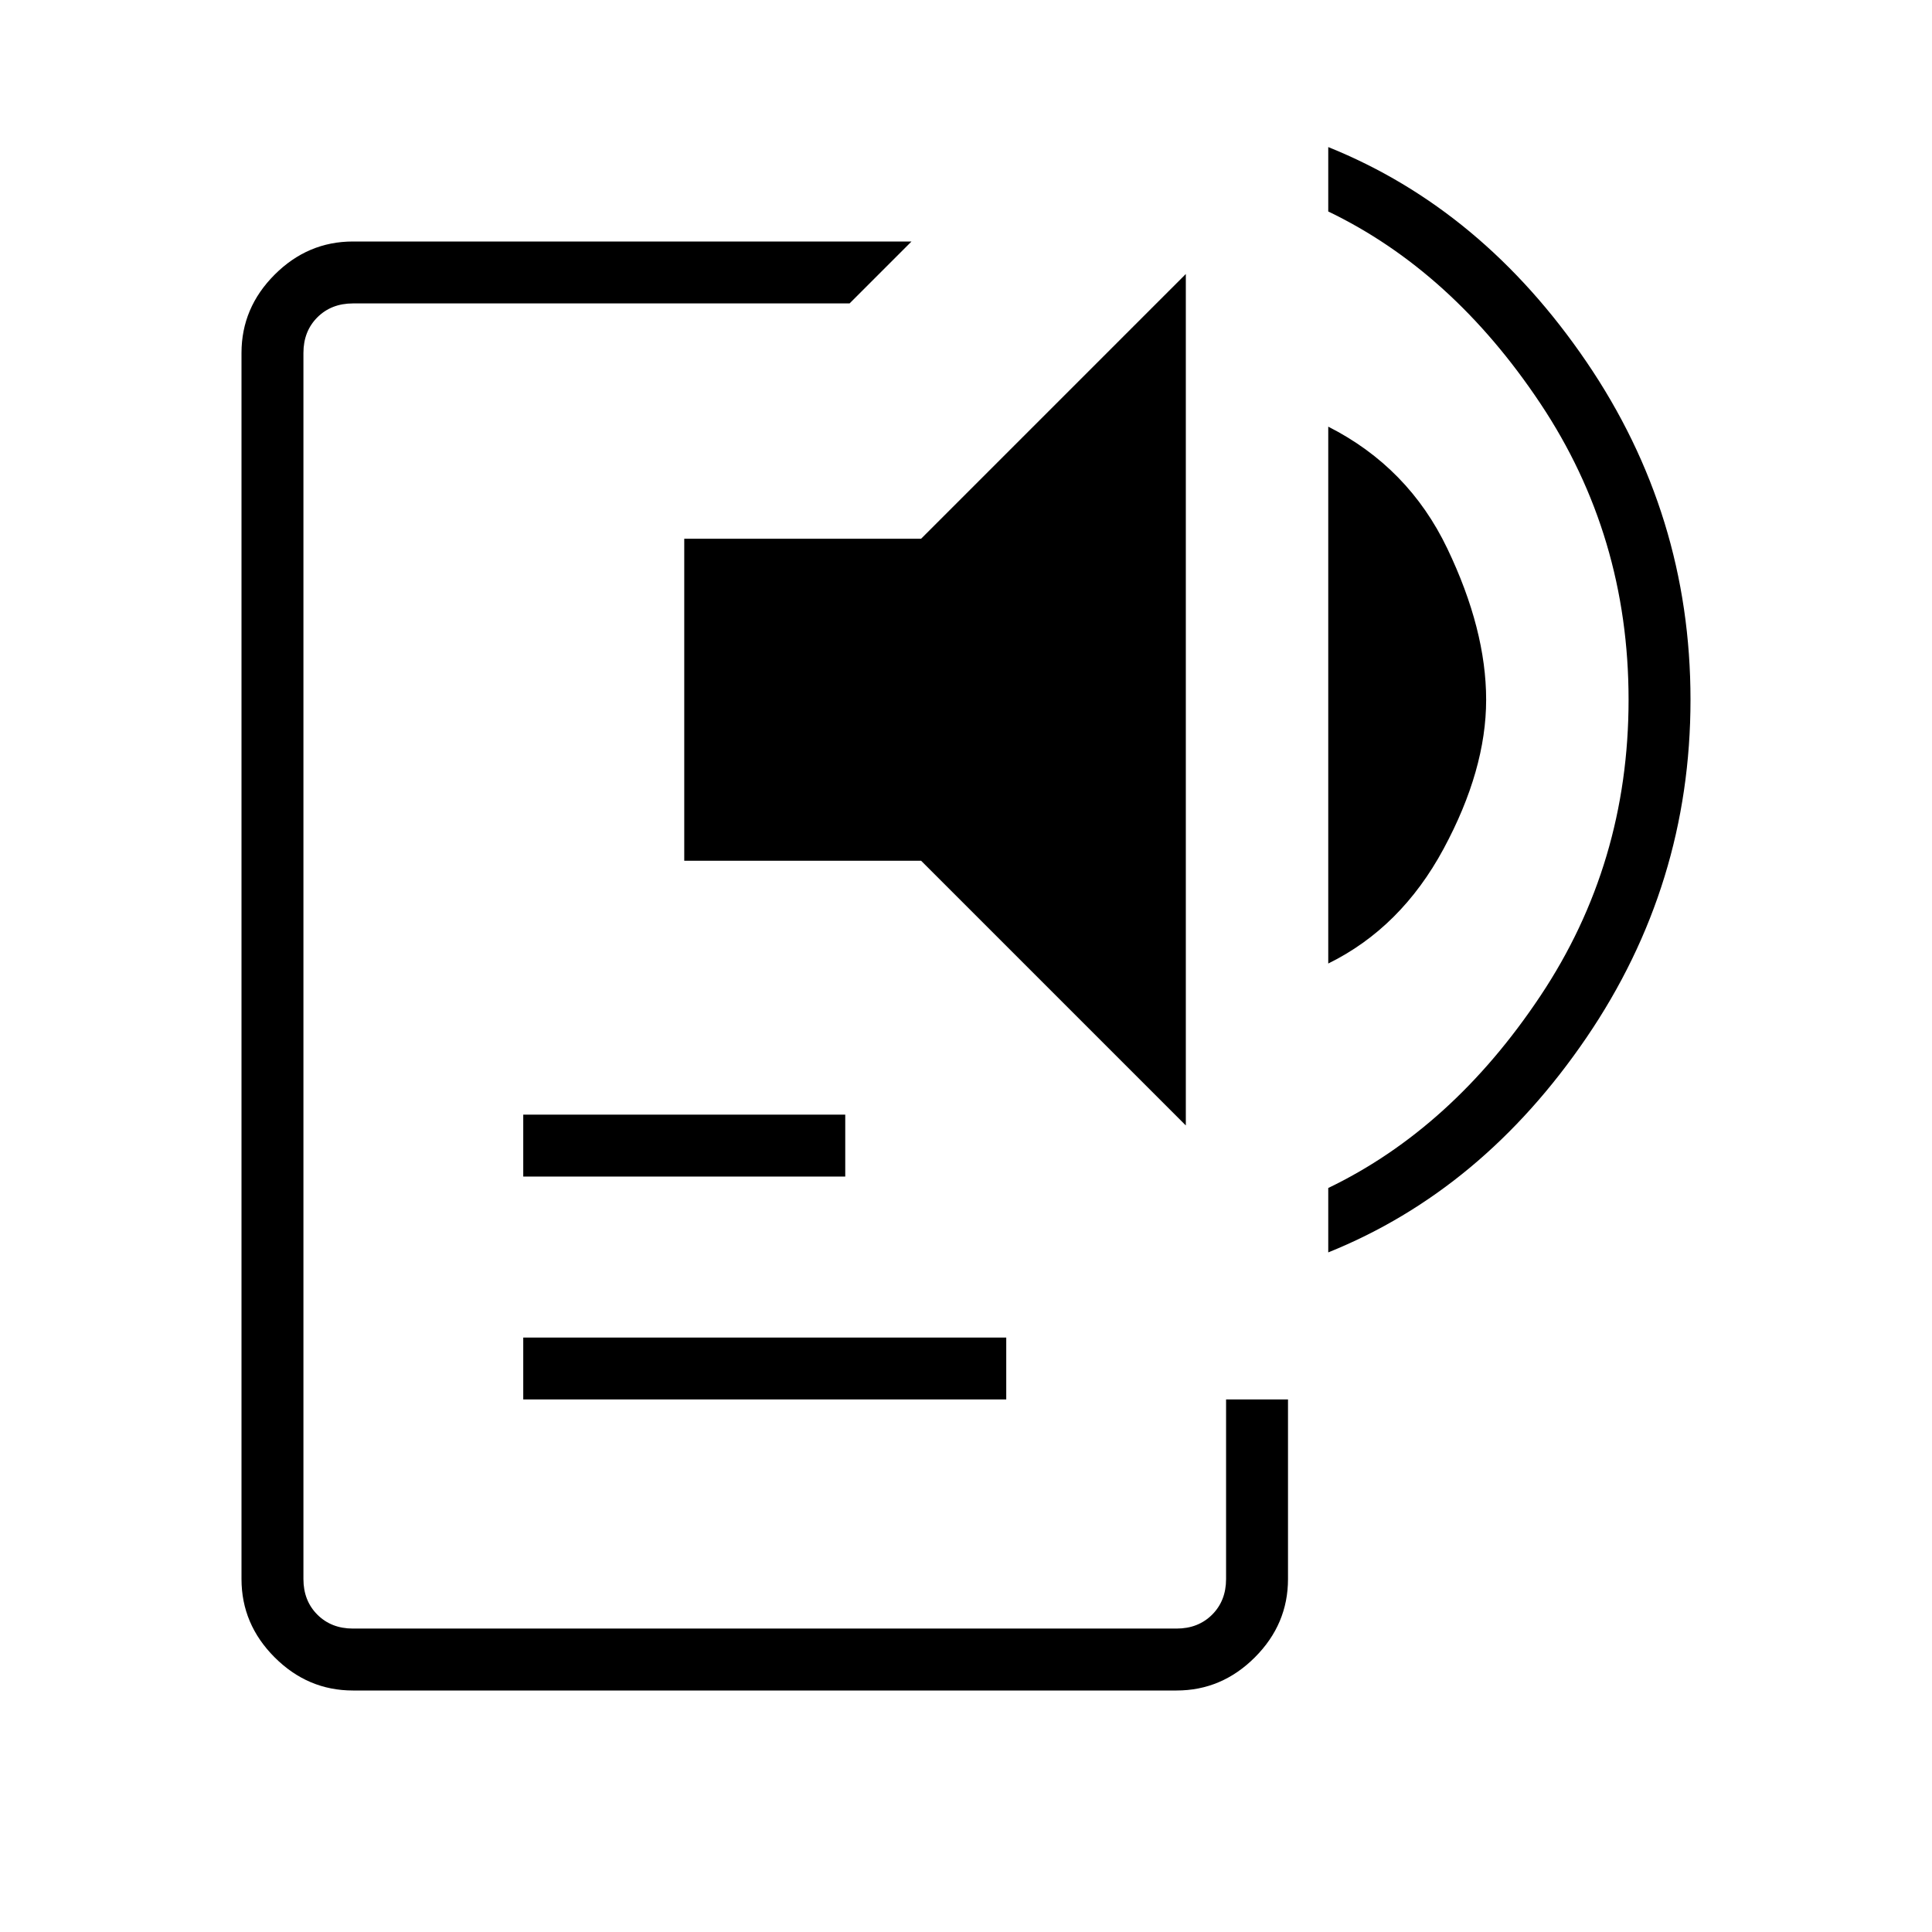 <svg xmlns="http://www.w3.org/2000/svg" height="48" viewBox="0 -960 960 960" width="48"><path d="M175.38-120q-22.44 0-38.91-16.47Q120-152.94 120-175.38v-609.24q0-22.44 16.47-38.91Q152.94-840 175.38-840h277.54l-30.77 30.77H175.38q-10.76 0-17.69 6.92-6.92 6.93-6.92 17.69v609.24q0 10.76 6.92 17.69 6.93 6.92 17.69 6.92h409.24q10.76 0 17.69-6.92 6.92-6.93 6.92-17.69v-89.24H640v89.24q0 22.44-16.47 38.91Q607.06-120 584.62-120H175.38ZM260-264.62v-30.76h240v30.76H260Zm0-110.76v-30.77h160v30.77H260Zm329.23-25.39L457.69-532.31H340v-160h117.69l131.54-131.54v423.08ZM660-481.23V-748q39.85 20.23 59.15 60.54 19.31 40.31 19.31 75.15 0 34.85-21.15 74.08-21.16 39.23-57.31 57Zm0 143.54v-32q61.54-29.62 105.38-95.39 43.85-65.77 43.85-147.23t-43.85-147.23Q721.54-825.31 660-854.92v-32q76.62 30.84 128.31 106.73Q840-704.31 840-612.31t-51.69 167.89Q736.62-368.54 660-337.69Z"/></svg>